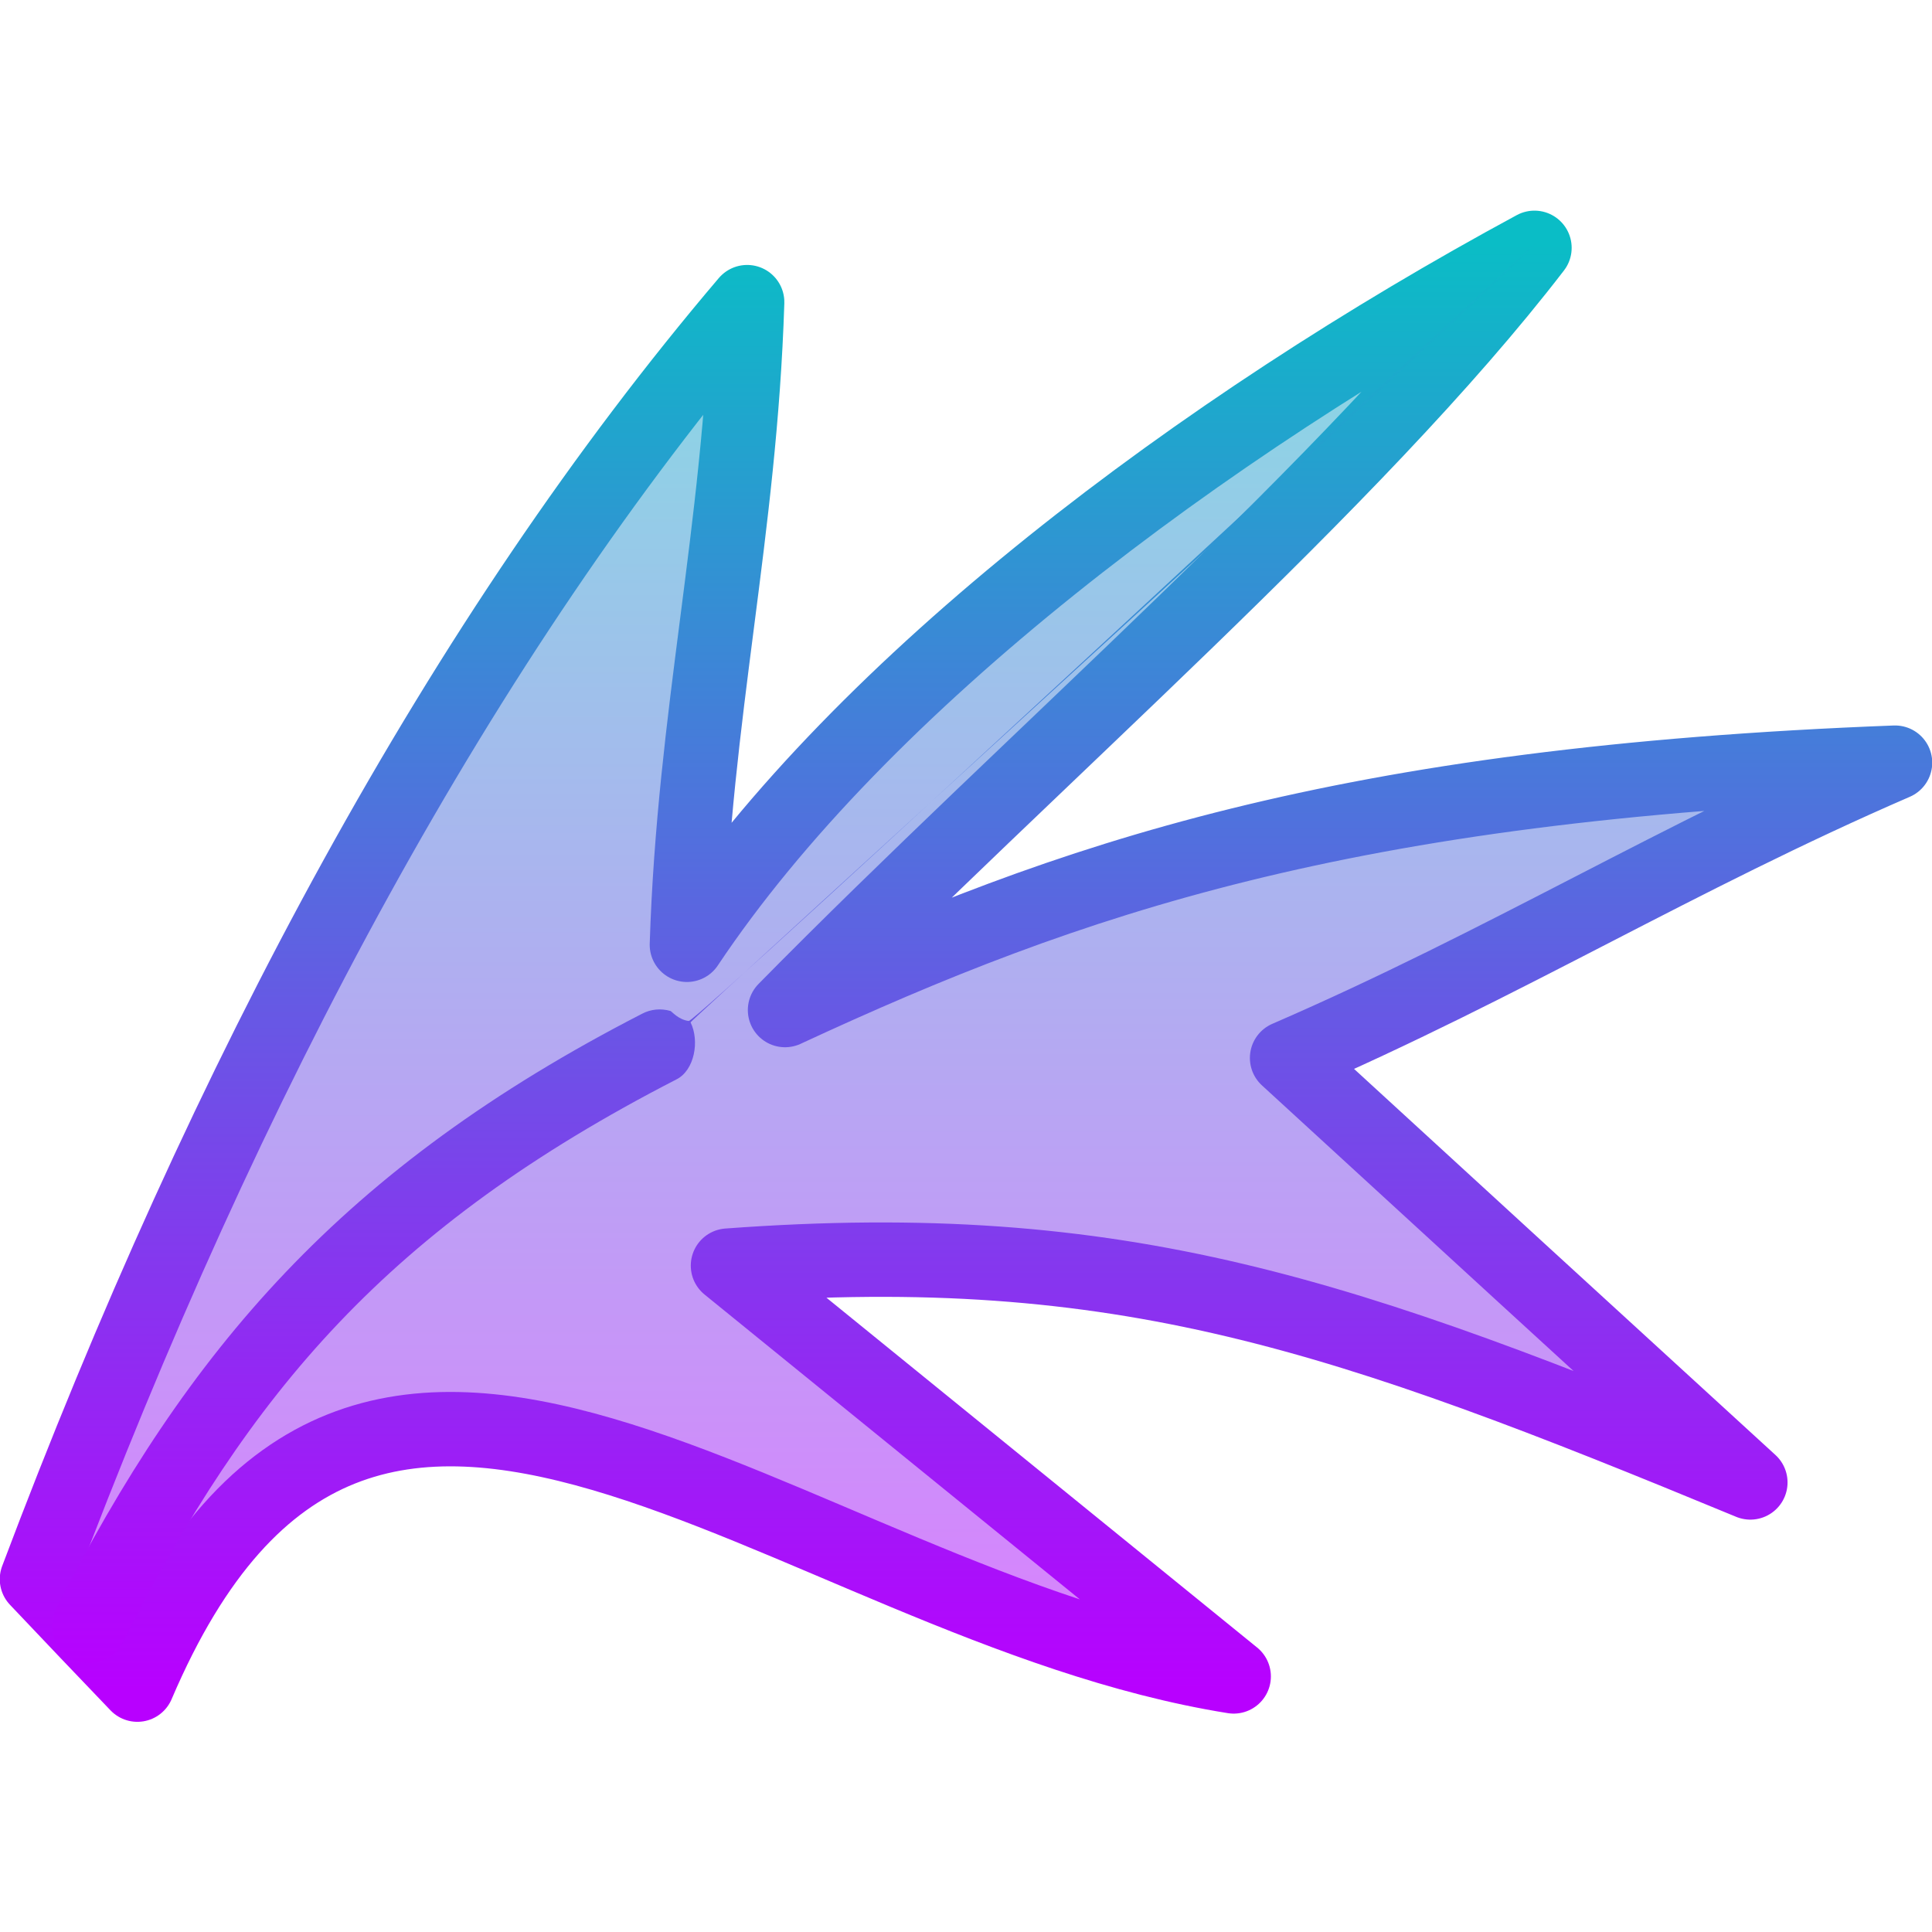 <?xml version="1.0" encoding="UTF-8" standalone="no"?>
<!-- Created with Inkscape (http://www.inkscape.org/) -->

<svg
   width="16"
   height="16"
   viewBox="0 0 4.233 4.233"
   version="1.1"
   id="svg1"
   xmlns="http://www.w3.org/2000/svg"
   xmlns:svg="http://www.w3.org/2000/svg"
   xmlns:rdf="http://www.w3.org/1999/02/22-rdf-syntax-ns#"
   xmlns:cc="http://creativecommons.org/ns#"
   xmlns:dc="http://purl.org/dc/elements/1.1/">
   <defs>
      <style id="current-color-scheme" type="text/css">
         .ColorScheme-Text { color: #0abdc6; } .ColorScheme-Highlight { color:#5294e2; }
      </style>
      <linearGradient id="arrongin" x1="0%" x2="0%" y1="0%" y2="100%">
         <stop offset="0%" style="stop-color:#dd9b44; stop-opacity:1"/>
         <stop offset="100%" style="stop-color:#ad6c16; stop-opacity:1"/>
      </linearGradient>
      <linearGradient id="aurora" x1="0%" x2="0%" y1="0%" y2="100%">
         <stop offset="0%" style="stop-color:#09D4DF; stop-opacity:1"/>
         <stop offset="100%" style="stop-color:#9269F4; stop-opacity:1"/>
      </linearGradient>
      <linearGradient id="cyberneon" x1="0%" x2="0%" y1="0%" y2="100%">
         <stop offset="0" style="stop-color:#0abdc6; stop-opacity:1"/>
         <stop offset="1" style="stop-color:#ea00d9; stop-opacity:1"/>
      </linearGradient>
      <linearGradient id="fitdance" x1="0%" x2="0%" y1="0%" y2="100%">
         <stop offset="0%" style="stop-color:#1AD6AB; stop-opacity:1"/>
         <stop offset="100%" style="stop-color:#329DB6; stop-opacity:1"/>
      </linearGradient>
      <linearGradient id="oomox" x1="0%" x2="0%" y1="0%" y2="100%">
         <stop offset="0%" style="stop-color:#0abdc6; stop-opacity:1"/>
         <stop offset="100%" style="stop-color:#b800ff; stop-opacity:1"/>
      </linearGradient>
      <linearGradient id="rainblue" x1="0%" x2="0%" y1="0%" y2="100%">
         <stop offset="0%" style="stop-color:#00F260; stop-opacity:1"/>
         <stop offset="100%" style="stop-color:#0575E6; stop-opacity:1"/>
      </linearGradient>
      <linearGradient id="sunrise" x1="0%" x2="0%" y1="0%" y2="100%">
         <stop offset="0%" style="stop-color: #FF8501; stop-opacity:1"/>
         <stop offset="100%" style="stop-color: #FFCB01; stop-opacity:1"/>
      </linearGradient>
      <linearGradient id="telinkrin" x1="0%" x2="0%" y1="0%" y2="100%">
         <stop offset="0%" style="stop-color: #b2ced6; stop-opacity:1"/>
         <stop offset="100%" style="stop-color: #6da5b7; stop-opacity:1"/>
      </linearGradient>
      <linearGradient id="60spsycho" x1="0%" x2="0%" y1="0%" y2="100%">
         <stop offset="0%" style="stop-color: #df5940; stop-opacity:1"/>
         <stop offset="25%" style="stop-color: #d8d15f; stop-opacity:1"/>
         <stop offset="50%" style="stop-color: #e9882a; stop-opacity:1"/>
         <stop offset="100%" style="stop-color: #279362; stop-opacity:1"/>
      </linearGradient>
      <linearGradient id="90ssummer" x1="0%" x2="0%" y1="0%" y2="100%">
         <stop offset="0%" style="stop-color: #f618c7; stop-opacity:1"/>
         <stop offset="20%" style="stop-color: #94ffab; stop-opacity:1"/>
         <stop offset="50%" style="stop-color: #fbfd54; stop-opacity:1"/>
         <stop offset="100%" style="stop-color: #0f83ae; stop-opacity:1"/>
      </linearGradient>
   </defs>
  <path
     id="path36"
     class="ColorScheme-Text"
     d="M 0.081,3.46 C 0.496,2.358 1.013,1.396 1.637,0.662 1.621,1.167 1.521,1.564 1.505,2.07 1.888,1.496 2.633,0.937 3.362,0.543 2.967,1.057 2.267,1.657 1.72,2.213 2.345,1.923 2.945,1.717 4.152,1.671 3.672,1.879 3.3,2.11 2.82,2.318 3.158,2.628 3.496,2.938 3.835,3.248 2.948,2.881 2.459,2.709 1.595,2.773 1.964,3.073 2.334,3.373 2.703,3.673 1.721,3.516 0.798,2.526 0.301,3.691 0.227,3.614 0.154,3.537 0.081,3.46 Z"
     style="fill:url(#oomox);fill-opacity:0.5;stroke:url(#oomox);stroke-width:0.163;stroke-linecap:round;stroke-linejoin:round;stroke-miterlimit:4;stroke-dasharray:none;stroke-opacity:1" />
  <path
     style="fill:url(#oomox);stroke-linecap:round;stroke-linejoin:round;-inkscape-stroke:none"
     d="m 1.469,2.215 c -0.021,-0.006 -0.043,-0.004 -0.062,0.006 -0.658,0.338 -0.996,0.737 -1.285,1.305 -0.02,0.04 -0.003,0.09 0.037,0.109 0.04,0.02 0.089,0.005 0.109,-0.035 C 0.547,3.05 0.85,2.69 1.482,2.365 1.522,2.345 1.533,2.28 1.513,2.24 1.511,2.237 3.34,0.576 3.365,0.532 3.37,0.524 1.529,2.238 1.509,2.237 1.486,2.234 1.472,2.216 1.469,2.215 Z"
     id="path41"
     class="ColorScheme-Text"/>
</svg>
